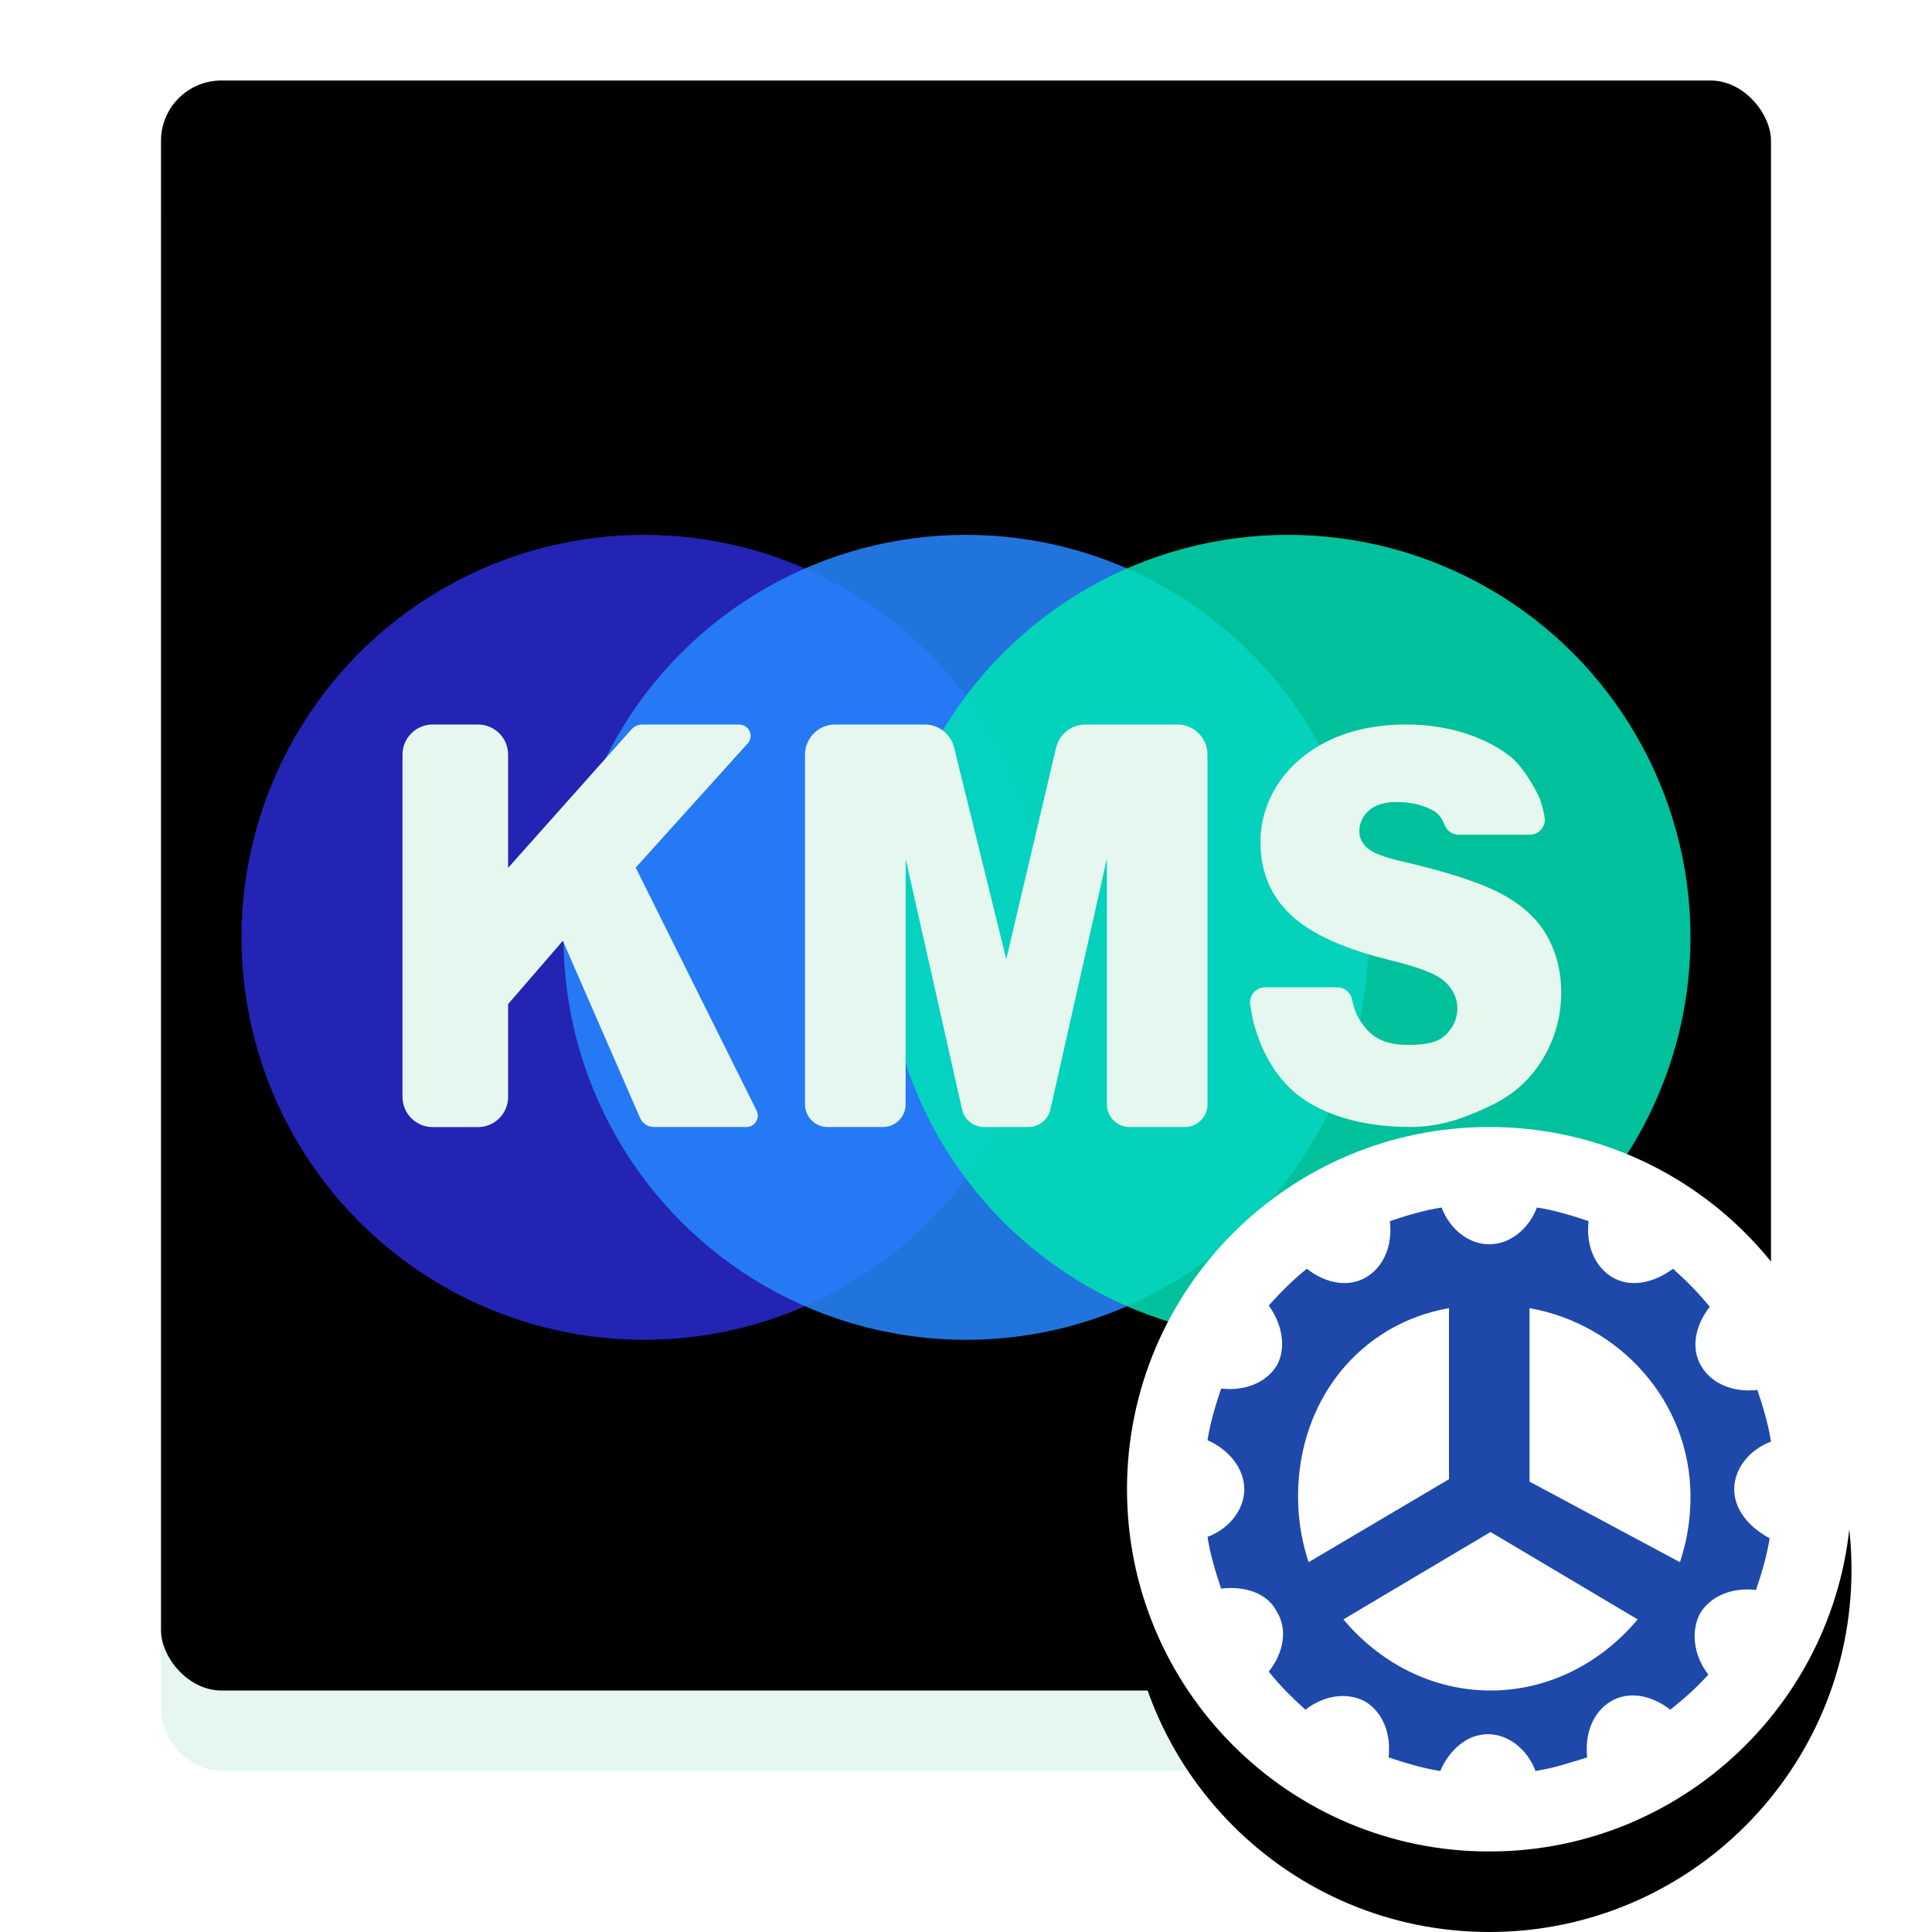 <svg xmlns="http://www.w3.org/2000/svg" xmlns:xlink="http://www.w3.org/1999/xlink" width="24" height="24" viewBox="0 0 24 24">
  <defs>
    <filter id="kmstools-a" width="123.8%" height="128.6%" x="-11.9%" y="-11.9%" filterUnits="objectBoundingBox">
      <feOffset in="SourceAlpha" result="shadowOffsetOuter1"/>
      <feGaussianBlur in="shadowOffsetOuter1" result="shadowBlurOuter1" stdDeviation=".5"/>
      <feColorMatrix in="shadowBlurOuter1" result="shadowMatrixOuter1" values="0 0 0 0 0   0 0 0 0 0   0 0 0 0 0  0 0 0 0.15 0"/>
      <feMerge>
        <feMergeNode in="shadowMatrixOuter1"/>
        <feMergeNode in="SourceGraphic"/>
      </feMerge>
    </filter>
    <rect id="kmstools-b" width="20" height="20" x="0" y="0" rx=".75"/>
    <filter id="kmstools-c" width="105%" height="105%" x="-2.5%" y="-2.5%" filterUnits="objectBoundingBox">
      <feOffset dy="-1" in="SourceAlpha" result="shadowOffsetInner1"/>
      <feComposite in="shadowOffsetInner1" in2="SourceAlpha" k2="-1" k3="1" operator="arithmetic" result="shadowInnerInner1"/>
      <feColorMatrix in="shadowInnerInner1" values="0 0 0 0 0   0 0 0 0 0   0 0 0 0 0  0 0 0 0.296 0"/>
    </filter>
    <linearGradient id="kmstools-f" x1="50%" x2="50%" y1="0%" y2="100%">
      <stop offset="0%" stop-color="#FFF"/>
      <stop offset="100%" stop-color="#FFF"/>
      <stop offset="100%" stop-color="#EDF2DE"/>
    </linearGradient>
    <path id="kmstools-e" d="M4.5,9 C6.985,9 9,6.985 9,4.5 C9,2.015 6.985,0 4.5,0 C2.015,0 0,2.015 0,4.5 C0,6.985 2.015,9 4.5,9 Z"/>
    <filter id="kmstools-d" width="111.1%" height="122.2%" x="-5.6%" y="-5.6%" filterUnits="objectBoundingBox">
      <feOffset dy="1" in="SourceAlpha" result="shadowOffsetOuter1"/>
      <feColorMatrix in="shadowOffsetOuter1" values="0 0 0 0 0   0 0 0 0 0   0 0 0 0 0  0 0 0 0.2 0"/>
    </filter>
  </defs>
  <g fill="none" fill-rule="evenodd" filter="url(#kmstools-a)" transform="translate(2 2)">
    <use fill="#E6F7EF" xlink:href="#kmstools-b"/>
    <use fill="#000" filter="url(#kmstools-c)" xlink:href="#kmstools-b"/>
    <g transform="translate(1 4.644)">
      <circle cx="5" cy="5" r="5" fill="#3234FF" fill-rule="nonzero" opacity=".704"/>
      <circle cx="9" cy="5" r="5" fill="#2787FF" fill-rule="nonzero" opacity=".86"/>
      <circle cx="13" cy="5" r="5" fill="#00E2B5" opacity=".855"/>
    </g>
    <path fill="#E6F7EF" fill-rule="nonzero" d="M4.312,11.626 L4.312,10.473 L4.992,9.687 L5.951,11.887 C5.981,11.956 6.048,12 6.123,12 L7.273,12 C7.351,12 7.414,11.937 7.414,11.859 C7.414,11.838 7.409,11.816 7.399,11.797 L5.897,8.778 L7.288,7.235 C7.34,7.177 7.336,7.088 7.278,7.036 C7.252,7.013 7.219,7 7.184,7 L5.982,7 C5.928,7 5.877,7.023 5.842,7.063 L4.312,8.781 L4.312,7.375 C4.312,7.168 4.145,7 3.938,7 L3.375,7 C3.168,7 3,7.168 3,7.375 L3,11.626 C3,11.833 3.168,12.001 3.375,12.001 L3.938,12.001 C4.145,12.001 4.312,11.833 4.312,11.626 Z M9.25,11.719 L9.25,8.667 L9.951,11.78 C9.979,11.909 10.093,12 10.225,12 L10.775,12 C10.907,12 11.021,11.909 11.049,11.78 L11.75,8.667 L11.75,11.719 C11.75,11.874 11.876,12 12.031,12 L12.719,12 C12.874,12 13,11.874 13,11.719 L13,7.375 C13,7.168 12.832,7 12.625,7 L11.484,7 C11.31,7 11.159,7.12 11.119,7.289 L10.5,9.917 L9.852,7.285 C9.81,7.118 9.66,7 9.487,7 L8.375,7 C8.168,7 8,7.168 8,7.375 L8,11.719 C8,11.874 8.126,12 8.281,12 L8.969,12 C9.124,12 9.25,11.874 9.25,11.719 Z M15.516,12 C15.932,12 16.253,11.861 16.526,11.731 C16.8,11.6 17.013,11.408 17.165,11.155 C17.317,10.902 17.394,10.626 17.394,10.326 C17.394,10.071 17.336,9.84 17.222,9.634 C17.108,9.428 16.925,9.255 16.674,9.116 C16.455,8.994 16.109,8.873 15.638,8.754 L15.428,8.703 C15.193,8.65 15.045,8.592 14.982,8.531 C14.918,8.471 14.886,8.404 14.886,8.33 C14.886,8.228 14.925,8.141 15.003,8.07 C15.081,7.999 15.197,7.963 15.352,7.963 C15.539,7.963 15.687,8.005 15.806,8.07 C15.865,8.102 15.912,8.162 15.946,8.249 C15.974,8.322 16.044,8.369 16.121,8.369 L17.003,8.369 C17.107,8.369 17.191,8.285 17.191,8.182 L17.187,8.146 L17.187,8.146 C17.164,8.023 17.136,7.931 17.104,7.869 C17.03,7.726 16.901,7.505 16.752,7.39 C16.464,7.168 16.018,7 15.469,7 C14.412,7 13.978,7.566 13.85,7.78 C13.722,7.993 13.658,8.22 13.658,8.46 C13.658,8.826 13.783,9.127 14.033,9.363 C14.25,9.569 14.595,9.74 15.068,9.875 L15.278,9.93 C15.634,10.016 15.86,10.106 15.958,10.202 C16.056,10.297 16.104,10.406 16.104,10.527 C16.104,10.654 16.053,10.766 15.951,10.863 C15.848,10.96 15.682,10.98 15.492,10.98 C15.238,10.98 15.063,10.914 14.927,10.724 C14.895,10.68 14.868,10.636 14.845,10.585 C14.829,10.549 14.812,10.492 14.795,10.412 C14.776,10.326 14.7,10.265 14.612,10.265 L13.715,10.265 C13.612,10.265 13.528,10.349 13.528,10.453 L13.53,10.482 L13.53,10.482 C13.548,10.591 13.565,10.678 13.583,10.741 C13.662,11.02 13.792,11.269 13.975,11.467 C14.256,11.774 14.785,12 15.516,12 Z"/>
    <g fill-rule="nonzero" transform="translate(12 12)">
      <use fill="#000" filter="url(#kmstools-d)" xlink:href="#kmstools-e"/>
      <use fill="url(#kmstools-f)" xlink:href="#kmstools-e"/>
      <path fill="#1E49AB" d="M6.543,3.5 C6.543,3.246 6.729,3.01 7,2.908 C6.966,2.688 6.899,2.469 6.831,2.266 C6.543,2.3 6.273,2.198 6.138,1.978 C6.002,1.758 6.053,1.471 6.239,1.234 C6.104,1.065 5.952,0.913 5.783,0.761 C5.529,0.947 5.242,0.998 5.022,0.862 C4.802,0.727 4.7,0.457 4.734,0.169 C4.531,0.101 4.312,0.034 4.092,0 C3.99,0.271 3.754,0.457 3.5,0.457 C3.246,0.457 3.01,0.271 2.908,0 C2.688,0.034 2.469,0.101 2.266,0.169 C2.277,0.266 2.273,0.361 2.255,0.449 C2.218,0.623 2.124,0.773 1.978,0.862 C1.758,0.998 1.471,0.947 1.234,0.761 C1.065,0.896 0.913,1.048 0.761,1.217 C0.799,1.271 0.832,1.328 0.858,1.386 C0.944,1.582 0.954,1.792 0.862,1.961 C0.727,2.181 0.457,2.283 0.169,2.249 C0.101,2.452 0.034,2.671 0,2.891 C0.271,3.01 0.457,3.246 0.457,3.5 C0.457,3.54 0.452,3.579 0.443,3.618 C0.396,3.825 0.228,4.006 0,4.092 C0.034,4.312 0.101,4.531 0.169,4.734 C0.457,4.7 0.744,4.785 0.862,5.022 C0.998,5.242 0.947,5.529 0.761,5.766 C0.896,5.935 1.048,6.087 1.217,6.239 C1.454,6.053 1.742,6.019 1.961,6.138 C2.181,6.273 2.283,6.543 2.249,6.831 C2.452,6.899 2.671,6.966 2.891,7 C3.01,6.729 3.229,6.543 3.483,6.543 C3.737,6.543 3.973,6.729 4.075,7 C4.295,6.966 4.498,6.899 4.717,6.831 C4.684,6.543 4.785,6.273 5.005,6.138 C5.225,6.002 5.512,6.053 5.749,6.239 C5.918,6.104 6.07,5.971 6.222,5.802 C6.036,5.566 6.002,5.258 6.121,5.039 C6.256,4.819 6.527,4.717 6.814,4.751 C6.882,4.548 6.949,4.329 6.983,4.109 C6.729,3.973 6.543,3.754 6.543,3.5 Z M1.125,3.588 C1.125,2.403 1.884,1.447 3,1.25 C3,2.181 3,2.876 3,3.341 C3,3.349 3,3.36 3,3.375 L1.256,4.406 C1.253,4.396 1.249,4.385 1.246,4.374 C1.245,4.371 1.244,4.368 1.243,4.365 C1.242,4.361 1.237,4.346 1.236,4.342 C1.162,4.099 1.125,3.85 1.125,3.588 Z M3.516,6 C2.797,6 2.145,5.661 1.688,5.117 L3.516,4.031 L5.344,5.117 C4.887,5.661 4.234,6 3.516,6 Z M4,3.405 C4,3.391 4,3.381 4,3.375 C4,3.359 4,3.346 4,3.336 C4,2.879 4,2.17 4,1.25 C5.116,1.448 6,2.406 6,3.593 C6,3.852 5.964,4.093 5.892,4.332 C5.888,4.345 5.884,4.358 5.88,4.371 C5.877,4.382 5.873,4.394 5.869,4.406 L4,3.405 Z" transform="translate(1 1)"/>
    </g>
  </g>
</svg>
